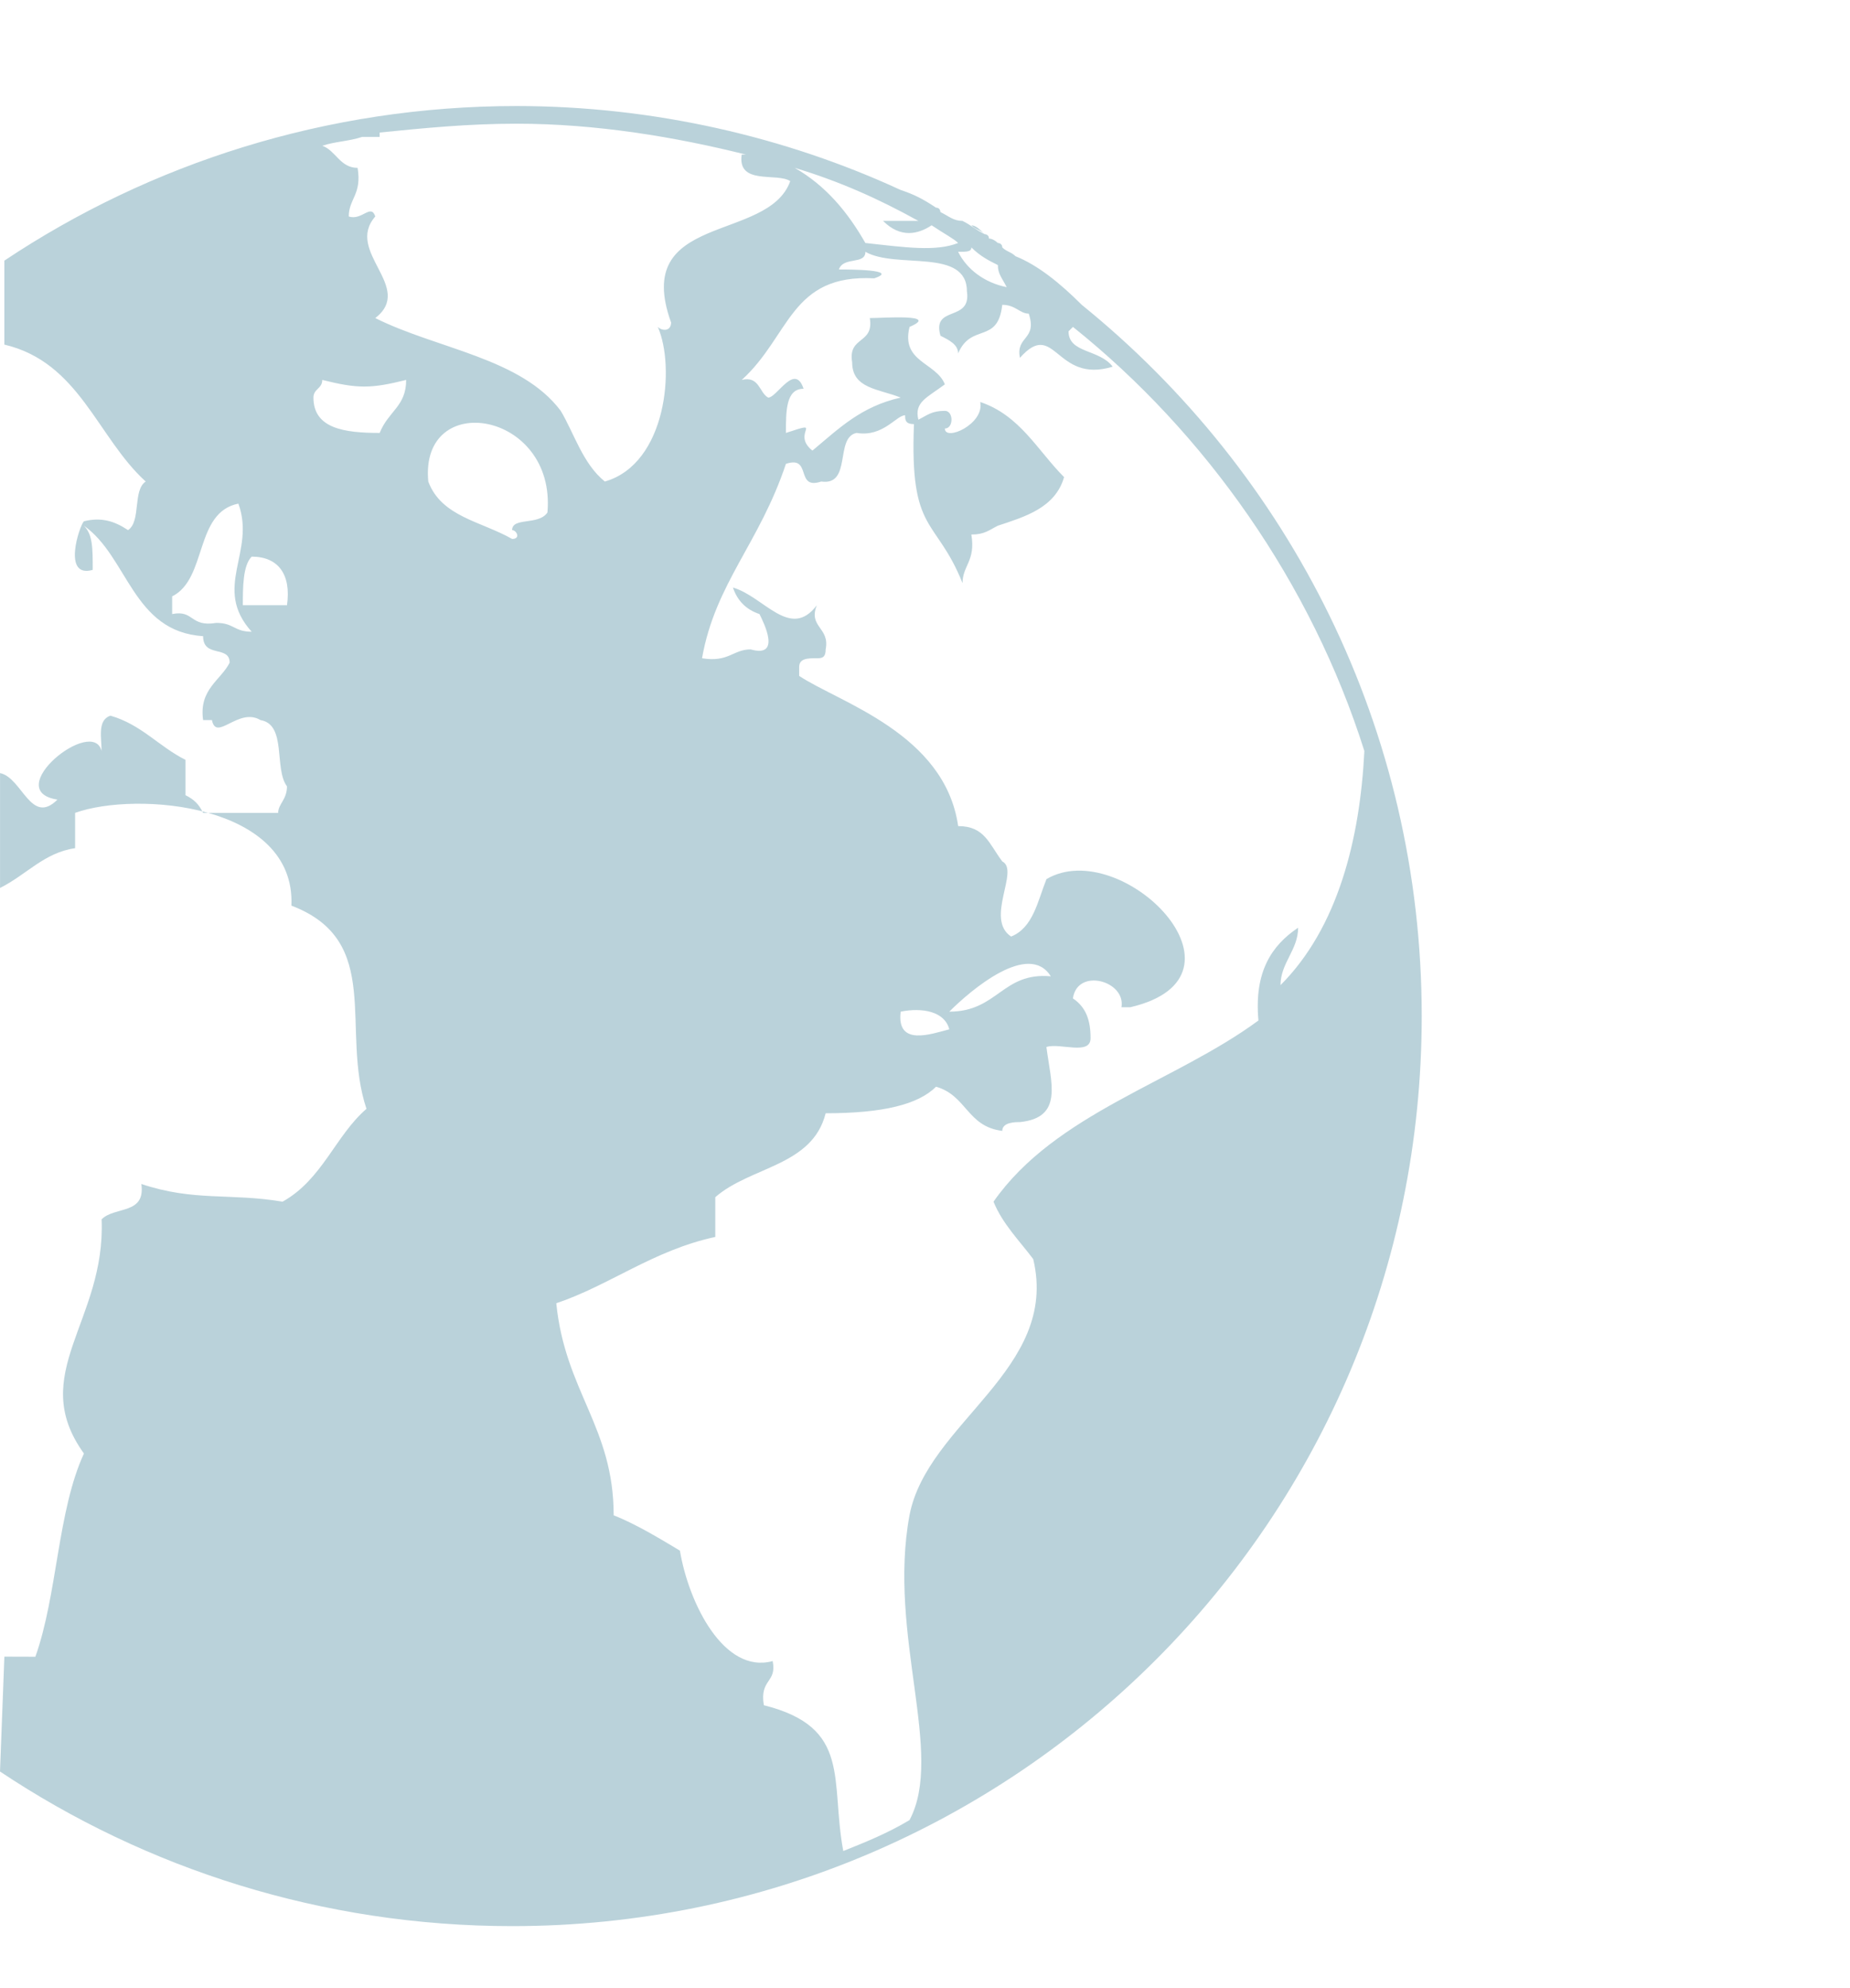 <?xml version="1.0" encoding="utf-8"?>
<!-- Generator: Adobe Illustrator 15.1.0, SVG Export Plug-In . SVG Version: 6.00 Build 0)  -->
<!DOCTYPE svg PUBLIC "-//W3C//DTD SVG 1.1//EN" "http://www.w3.org/Graphics/SVG/1.1/DTD/svg11.dtd">
<svg version="1.1" id="Calque_1" xmlns="http://www.w3.org/2000/svg" xmlns:xlink="http://www.w3.org/1999/xlink" x="0px" y="0px"
	 width="41.9px" height="45px" viewBox="0 0 41.9 45" enable-background="new 0 0 41.9 45" xml:space="preserve">
<path opacity="0.5" fill="#77A6B6" enable-background="new    " d="M0.099,37.5L0.099,37.5L0,40.1c3.3,2.2,7.3,3.5,11.6,3.5
	C23,43.6,32.2,34.4,32.2,23c0-6.5-3-12.3-7.7-16.1l0,0C24,6.4,23.5,6,23,5.8l0,0l0,0l0,0l0,0l0,0l0,0l0,0
	c-0.101,0-0.101-0.1-0.2-0.1c0.1,0,0.1,0.1,0.2,0.1c-0.101-0.1-0.2-0.1-0.3-0.2l0,0c0-0.1-0.101-0.1-0.101-0.1l0,0l0,0
	c0,0-0.1-0.1-0.2-0.1l0,0c0-0.1-0.1-0.1-0.1-0.1l0,0c-0.1-0.1-0.2-0.2-0.3-0.2c0.1,0.1,0.2,0.1,0.3,0.2l0,0
	c-0.2-0.1-0.3-0.2-0.5-0.3l0,0c-0.2,0-0.3-0.1-0.5-0.2l0,0c0,0,0-0.1-0.1-0.1l0,0c-0.301-0.2-0.5-0.3-0.801-0.4l0,0
	c-2.6-1.2-5.6-1.9-8.699-1.9c-4.301,0-8.301,1.3-11.601,3.5v1.9C1.8,8.2,2.2,9.9,3.3,10.9c-0.3,0.2-0.1,0.9-0.4,1.1
	c-0.3-0.2-0.6-0.3-1-0.2c-0.1,0.1-0.5,1.3,0.2,1.1c0-0.5,0-0.8-0.2-1c1,0.7,1.101,2.4,2.7,2.5c0,0.5,0.601,0.2,0.601,0.6
	c-0.2,0.4-0.7,0.6-0.601,1.3c0.101,0,0.101,0,0.2,0c0.1,0.5,0.6-0.3,1.1,0C6.5,16.4,6.2,17.4,6.5,17.8c0,0.3-0.2,0.4-0.2,0.6
	c-0.6,0-1.1,0-1.7,0c-0.1-0.2-0.2-0.3-0.399-0.4c0-0.3,0-0.6,0-0.8c-0.601-0.3-1-0.8-1.7-1c-0.3,0.1-0.2,0.5-0.2,0.8
	c-0.2-0.8-2.3,0.9-1,1.1c-0.6,0.6-0.8-0.5-1.3-0.6v2.6c0.6-0.3,1-0.8,1.7-0.9c0-0.3,0-0.6,0-0.8c1.399-0.5,5-0.2,4.899,2.1
	C8.7,21.3,7.7,23.3,8.3,25.1c-0.7,0.601-1,1.601-1.9,2.101c-1.199-0.2-2,0-3.199-0.4c0.1,0.7-0.601,0.5-0.9,0.8
	c0.1,2.301-1.7,3.5-0.4,5.301c-0.6,1.3-0.6,3.199-1.1,4.6C0.599,37.5,0.3,37.5,0.099,37.5L0.099,37.5z M5.7,14.3
	c-0.4,0-0.4-0.2-0.801-0.2c-0.6,0.1-0.5-0.3-1-0.2c0-0.2,0-0.3,0-0.4c0.801-0.4,0.5-1.9,1.5-2.1C5.8,12.5,4.8,13.3,5.7,14.3z
	 M6.5,13.7c-0.4,0-0.7,0-1,0c0-0.4,0-0.9,0.2-1.1C6.3,12.6,6.599,13,6.5,13.7z M21.7,5.5c-0.5,0.2-1.2,0.1-2.101,0
	C19.2,4.8,18.7,4.2,18,3.8c1,0.3,1.899,0.7,2.8,1.2c-0.3,0-0.6,0-0.8,0c0.399,0.4,0.8,0.3,1.1,0.1C21.399,5.3,21.599,5.4,21.7,5.5z
	 M22.8,6.5c-0.5-0.1-0.9-0.4-1.1-0.8c0.199,0,0.3,0,0.3-0.1c0.2,0.2,0.399,0.3,0.6,0.4C22.599,6.2,22.7,6.3,22.8,6.5z M12.599,29.5
	c1.2-0.4,2.2-1.2,3.601-1.5c0-0.3,0-0.6,0-0.9C17,26.4,18.399,26.4,18.7,25.2c1.3,0,2.1-0.2,2.5-0.601c0.699,0.2,0.699,0.9,1.5,1
	c0-0.199,0.3-0.199,0.399-0.199c1-0.101,0.7-0.9,0.601-1.7c0.3-0.101,1,0.2,1-0.2s-0.101-0.7-0.4-0.9c0.1-0.7,1.2-0.4,1.1,0.2
	c0.101,0,0.101,0,0.2,0c3-0.7-0.2-3.9-1.899-2.9c-0.2,0.5-0.301,1.1-0.801,1.3c-0.6-0.4,0.2-1.5-0.199-1.7c-0.301-0.4-0.4-0.8-1-0.8
	c-0.301-2.1-2.7-2.8-3.601-3.4c0-0.1,0-0.1,0-0.2c0-0.2,0.2-0.2,0.4-0.2c0.1,0,0.2,0,0.2-0.2c0.1-0.5-0.4-0.5-0.2-1
	c-0.601,0.8-1.2-0.2-1.9-0.4c0.101,0.3,0.3,0.5,0.601,0.6c0.1,0.2,0.5,1-0.2,0.8c-0.4,0-0.5,0.3-1.101,0.2
	c0.301-1.7,1.301-2.6,1.9-4.4c0.6-0.2,0.2,0.6,0.8,0.4c0.7,0.1,0.3-1,0.8-1.1C20,9.9,20.3,9.4,20.5,9.4c0,0.1,0,0.2,0.2,0.2
	c-0.101,2.5,0.5,2.1,1.1,3.6c0-0.4,0.3-0.5,0.2-1.1c0.3,0,0.399-0.1,0.6-0.2c0.601-0.2,1.3-0.4,1.5-1.1c-0.6-0.6-1-1.4-1.899-1.7
	c0.1,0.5-0.801,0.9-0.801,0.6c0.2,0,0.2-0.4,0-0.4c-0.3,0-0.399,0.1-0.6,0.2c-0.1-0.4,0.2-0.5,0.6-0.8c-0.199-0.5-1-0.5-0.8-1.3
	C21.3,7.1,20,7.2,19.7,7.2c0.1,0.6-0.5,0.4-0.4,1c0,0.6,0.6,0.6,1.1,0.8c-0.899,0.2-1.399,0.7-2,1.2c-0.5-0.4,0.301-0.7-0.6-0.4
	c0-0.5,0-1,0.4-1C18,8.2,17.599,9,17.399,9C17.2,8.9,17.2,8.5,16.8,8.6c1.1-1,1.1-2.4,3-2.3c0.6-0.2-0.6-0.2-0.8-0.2
	c0.1-0.3,0.6-0.1,0.6-0.4c0.7,0.4,2.3-0.1,2.3,0.9c0.101,0.7-0.8,0.3-0.6,1c0.2,0.1,0.4,0.2,0.4,0.4c0.3-0.7,0.899-0.2,1-1.1
	c0.3,0,0.399,0.2,0.6,0.2c0.2,0.6-0.3,0.5-0.2,1c0.8-0.9,0.8,0.6,2.101,0.2c-0.301-0.4-1-0.3-1-0.8c0.1-0.1,0.1-0.1,0.1-0.1
	c3,2.4,5.4,5.8,6.6,9.6c-0.1,2-0.6,4-1.899,5.3c0-0.5,0.399-0.8,0.399-1.3c-0.6,0.4-1,1-0.899,2.1c-1.9,1.4-4.601,2.101-6,4.101
	c0.2,0.5,0.6,0.899,0.899,1.3C24,31,21,32.2,20.599,34.3c-0.5,2.7,0.8,5.4,0,6.9c-0.5,0.3-1,0.5-1.5,0.7
	C18.8,40.3,19.3,39.1,17.3,38.6c-0.1-0.6,0.3-0.5,0.2-1c-1.101,0.301-1.9-1.3-2.101-2.5c-0.5-0.3-1-0.6-1.5-0.8
	C13.899,32.3,12.8,31.5,12.599,29.5z M21.5,23.3c-0.4,0.101-1.2,0.4-1.101-0.4C20.899,22.8,21.399,22.9,21.5,23.3z M21.5,22.9
	c0.5-0.5,1.8-1.6,2.3-0.8C22.7,22,22.599,22.9,21.5,22.9z M12.7,9.3c-0.9-1.2-2.801-1.4-4.2-2.1c0.899-0.7-0.7-1.5,0-2.3
	C8.399,4.6,8.2,5,7.899,4.9c0-0.4,0.301-0.5,0.2-1.1c-0.399,0-0.5-0.4-0.8-0.5c0.3-0.1,0.6-0.1,0.9-0.2c0.1,0,0.3,0,0.399,0
	c0-0.1,0-0.1,0-0.1c1-0.1,2-0.2,3.101-0.2c1.8,0,3.6,0.3,5.199,0.7h-0.1c-0.1,0.7,0.8,0.4,1.1,0.6c-0.5,1.4-3.6,0.7-2.699,3.2
	c0,0.2-0.2,0.2-0.301,0.1c0.4,0.9,0.2,3.1-1.199,3.5C13.2,10.5,13,9.8,12.7,9.3z M12.399,11.6c-0.199,0.3-0.8,0.1-0.8,0.4
	c0.101,0,0.2,0.2,0,0.2c-0.7-0.4-1.6-0.5-1.899-1.3C9.5,8.8,12.599,9.3,12.399,11.6z M8.599,9.8c-0.8,0-1.5-0.1-1.5-0.8
	c0-0.2,0.2-0.2,0.2-0.4c0.8,0.2,1.1,0.2,1.9,0C9.2,9.2,8.8,9.3,8.599,9.8z"/>
</svg>
